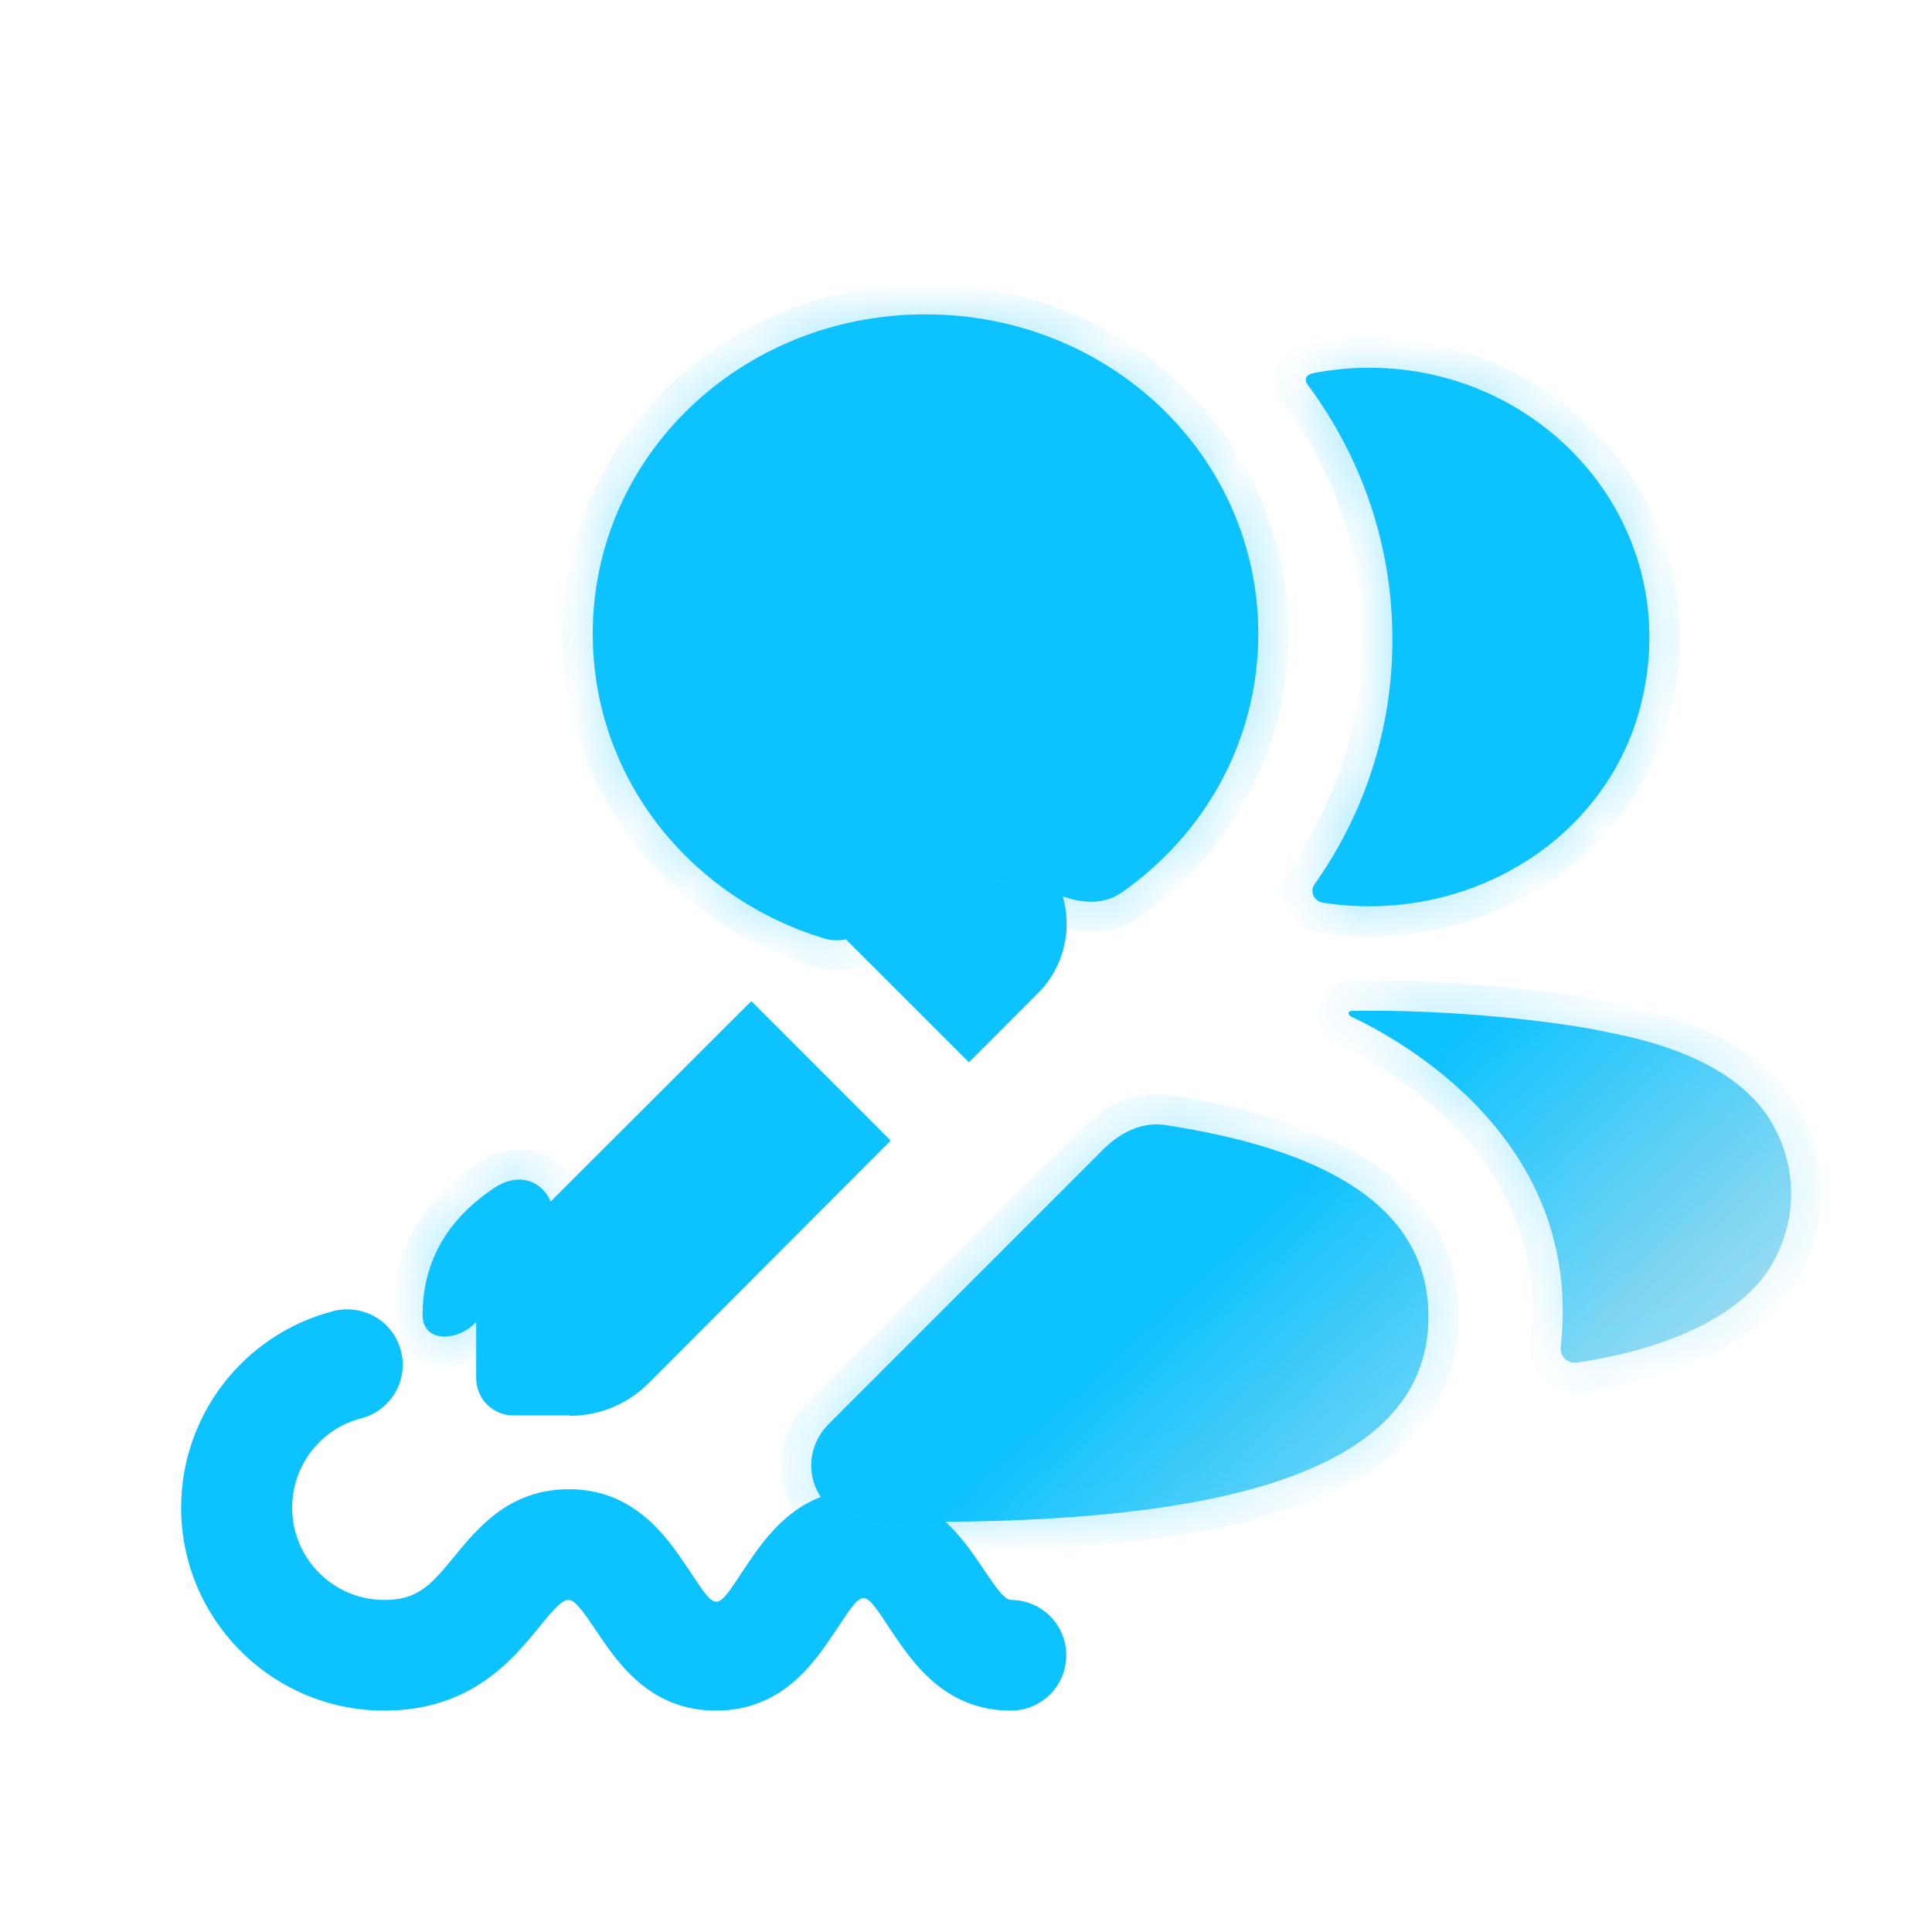 <svg width="32" height="32" viewBox="0 0 32 32" fill="none" xmlns="http://www.w3.org/2000/svg">
<path d="M9.438 23.444H8.504C8.162 23.444 7.887 23.169 7.887 22.827V21.892C7.887 21.403 8.082 20.939 8.424 20.596L12.444 16.581L14.753 18.892L10.74 22.913C10.398 23.255 9.927 23.45 9.445 23.45L9.438 23.444ZM17.19 16.453C17.826 15.818 17.826 14.785 17.19 14.143C16.555 13.508 15.523 13.508 14.881 14.143L13.739 15.286L16.048 17.596L17.19 16.453ZM16.75 26.5C16.646 26.5 16.53 26.347 16.292 25.993C15.938 25.467 15.406 24.666 14.307 24.666C13.207 24.666 12.676 25.461 12.322 25.993C11.845 26.708 11.882 26.708 11.405 25.993C11.051 25.467 10.52 24.666 9.42 24.666C8.437 24.666 7.911 25.308 7.526 25.779C7.129 26.262 6.916 26.5 6.366 26.5C5.523 26.5 4.839 25.815 4.839 24.972C4.839 24.275 5.309 23.664 5.981 23.493C6.47 23.365 6.769 22.87 6.641 22.375C6.512 21.88 6.018 21.593 5.523 21.715C4.038 22.1 3 23.438 3 24.972C3 26.824 4.509 28.333 6.36 28.333C7.801 28.333 8.485 27.496 8.938 26.94C9.206 26.61 9.316 26.5 9.414 26.5C9.518 26.5 9.634 26.653 9.872 27.007C10.226 27.533 10.758 28.333 11.857 28.333C12.957 28.333 13.488 27.539 13.843 27.007C14.319 26.292 14.283 26.292 14.759 27.007C15.113 27.533 15.645 28.333 16.744 28.333C17.251 28.333 17.661 27.924 17.661 27.416C17.661 26.909 17.251 26.5 16.744 26.5H16.75Z" fill="#0CC2FF"/>
<g filter="url(#filter0_bi_6825_12741)">
<mask id="path-2-inside-1_6825_12741" fill="white">
<path fill-rule="evenodd" clip-rule="evenodd" d="M17.447 12.576C17.811 12.744 18.242 12.809 18.571 12.58C19.95 11.621 20.841 10.062 20.841 8.291C20.841 5.354 18.389 3 15.329 3C12.271 3 9.818 5.354 9.818 8.291C9.818 10.663 11.417 12.655 13.643 13.334C13.929 13.421 14.236 13.326 14.448 13.114C15.259 12.303 16.463 12.124 17.447 12.576ZM8.883 18.679C9.572 17.99 8.964 16.934 8.161 17.485C7.426 17.989 7 18.669 7 19.575C7 20.042 7.599 20.022 7.905 19.668C7.947 19.618 7.992 19.57 8.04 19.523L8.883 18.679ZM14.341 22.988C13.499 22.967 13.135 21.97 13.73 21.375L18.219 16.886C18.228 16.877 18.237 16.868 18.245 16.859C18.522 16.574 18.896 16.366 19.289 16.426C21.869 16.819 23.659 17.736 23.659 19.601C23.659 22.32 19.822 23 15.329 23C14.996 23 14.666 22.996 14.341 22.988ZM21.774 12.438C22.595 11.279 23.063 9.883 23.063 8.387C23.063 6.824 22.553 5.369 21.665 4.173C21.636 4.136 21.615 4.08 21.643 4.036C21.666 4.002 21.71 3.983 21.751 3.974C22.05 3.916 22.358 3.884 22.678 3.884C25.633 3.884 27.953 6.552 27.163 9.523C26.629 11.526 24.699 12.856 22.547 12.802C22.331 12.797 22.119 12.777 21.913 12.744C21.764 12.719 21.689 12.558 21.774 12.438ZM29.416 16.521C29.023 15.715 28.072 15.163 26.626 14.891C25.944 14.732 24.097 14.505 22.379 14.537C22.354 14.54 22.339 14.557 22.337 14.568C22.334 14.585 22.341 14.61 22.375 14.628C23.169 15.005 26.237 16.645 25.851 20.103C25.834 20.254 25.96 20.382 26.116 20.361C26.871 20.257 28.814 19.856 29.416 18.608C29.75 17.948 29.75 17.181 29.416 16.521Z"/>
</mask>
<path fill-rule="evenodd" clip-rule="evenodd" d="M17.447 12.576C17.811 12.744 18.242 12.809 18.571 12.58C19.95 11.621 20.841 10.062 20.841 8.291C20.841 5.354 18.389 3 15.329 3C12.271 3 9.818 5.354 9.818 8.291C9.818 10.663 11.417 12.655 13.643 13.334C13.929 13.421 14.236 13.326 14.448 13.114C15.259 12.303 16.463 12.124 17.447 12.576ZM8.883 18.679C9.572 17.99 8.964 16.934 8.161 17.485C7.426 17.989 7 18.669 7 19.575C7 20.042 7.599 20.022 7.905 19.668C7.947 19.618 7.992 19.57 8.04 19.523L8.883 18.679ZM14.341 22.988C13.499 22.967 13.135 21.97 13.73 21.375L18.219 16.886C18.228 16.877 18.237 16.868 18.245 16.859C18.522 16.574 18.896 16.366 19.289 16.426C21.869 16.819 23.659 17.736 23.659 19.601C23.659 22.32 19.822 23 15.329 23C14.996 23 14.666 22.996 14.341 22.988ZM21.774 12.438C22.595 11.279 23.063 9.883 23.063 8.387C23.063 6.824 22.553 5.369 21.665 4.173C21.636 4.136 21.615 4.08 21.643 4.036C21.666 4.002 21.71 3.983 21.751 3.974C22.05 3.916 22.358 3.884 22.678 3.884C25.633 3.884 27.953 6.552 27.163 9.523C26.629 11.526 24.699 12.856 22.547 12.802C22.331 12.797 22.119 12.777 21.913 12.744C21.764 12.719 21.689 12.558 21.774 12.438ZM29.416 16.521C29.023 15.715 28.072 15.163 26.626 14.891C25.944 14.732 24.097 14.505 22.379 14.537C22.354 14.54 22.339 14.557 22.337 14.568C22.334 14.585 22.341 14.61 22.375 14.628C23.169 15.005 26.237 16.645 25.851 20.103C25.834 20.254 25.96 20.382 26.116 20.361C26.871 20.257 28.814 19.856 29.416 18.608C29.75 17.948 29.75 17.181 29.416 16.521Z" fill="black" fill-opacity="0.1"/>
<path fill-rule="evenodd" clip-rule="evenodd" d="M17.447 12.576C17.811 12.744 18.242 12.809 18.571 12.58C19.95 11.621 20.841 10.062 20.841 8.291C20.841 5.354 18.389 3 15.329 3C12.271 3 9.818 5.354 9.818 8.291C9.818 10.663 11.417 12.655 13.643 13.334C13.929 13.421 14.236 13.326 14.448 13.114C15.259 12.303 16.463 12.124 17.447 12.576ZM8.883 18.679C9.572 17.99 8.964 16.934 8.161 17.485C7.426 17.989 7 18.669 7 19.575C7 20.042 7.599 20.022 7.905 19.668C7.947 19.618 7.992 19.57 8.04 19.523L8.883 18.679ZM14.341 22.988C13.499 22.967 13.135 21.97 13.73 21.375L18.219 16.886C18.228 16.877 18.237 16.868 18.245 16.859C18.522 16.574 18.896 16.366 19.289 16.426C21.869 16.819 23.659 17.736 23.659 19.601C23.659 22.32 19.822 23 15.329 23C14.996 23 14.666 22.996 14.341 22.988ZM21.774 12.438C22.595 11.279 23.063 9.883 23.063 8.387C23.063 6.824 22.553 5.369 21.665 4.173C21.636 4.136 21.615 4.08 21.643 4.036C21.666 4.002 21.71 3.983 21.751 3.974C22.05 3.916 22.358 3.884 22.678 3.884C25.633 3.884 27.953 6.552 27.163 9.523C26.629 11.526 24.699 12.856 22.547 12.802C22.331 12.797 22.119 12.777 21.913 12.744C21.764 12.719 21.689 12.558 21.774 12.438ZM29.416 16.521C29.023 15.715 28.072 15.163 26.626 14.891C25.944 14.732 24.097 14.505 22.379 14.537C22.354 14.54 22.339 14.557 22.337 14.568C22.334 14.585 22.341 14.61 22.375 14.628C23.169 15.005 26.237 16.645 25.851 20.103C25.834 20.254 25.96 20.382 26.116 20.361C26.871 20.257 28.814 19.856 29.416 18.608C29.75 17.948 29.75 17.181 29.416 16.521Z" fill="url(#paint0_linear_6825_12741)"/>
<path d="M8.04 19.523L7.686 19.169H7.686L8.04 19.523ZM18.219 16.886L17.865 16.532L18.219 16.886ZM21.774 12.438L22.181 12.73L22.182 12.727L21.774 12.438ZM21.665 4.173L22.066 3.875L22.06 3.867L21.665 4.173ZM21.643 4.036L22.061 4.312L22.062 4.309L21.643 4.036ZM21.751 3.974L21.655 3.484L21.649 3.485L21.751 3.974ZM27.163 9.523L27.646 9.652L27.646 9.652L27.163 9.523ZM22.547 12.802L22.56 12.302L22.557 12.302L22.547 12.802ZM21.913 12.744L21.828 13.237L21.834 13.238L21.913 12.744ZM26.626 14.891L26.512 15.378L26.523 15.381L26.534 15.383L26.626 14.891ZM29.416 16.521L28.967 16.741L28.97 16.747L29.416 16.521ZM22.379 14.537L22.37 14.037L22.343 14.037L22.317 14.041L22.379 14.537ZM22.337 14.568L21.847 14.466L21.846 14.472L22.337 14.568ZM22.375 14.628L22.136 15.068L22.148 15.074L22.16 15.08L22.375 14.628ZM25.851 20.103L25.354 20.047L25.354 20.048L25.851 20.103ZM26.116 20.361L26.184 20.856L26.184 20.856L26.116 20.361ZM29.416 18.608L28.97 18.383L28.966 18.391L29.416 18.608ZM7.905 19.668L8.283 19.994L7.905 19.668ZM8.161 17.485L7.879 17.073L8.161 17.485ZM8.883 18.679L8.53 18.325L8.883 18.679ZM13.643 13.334L13.789 12.855L13.643 13.334ZM13.73 21.375L14.084 21.728L13.73 21.375ZM14.341 22.988L14.354 22.488L14.341 22.988ZM18.245 16.859L18.604 17.207L18.245 16.859ZM19.289 16.426L19.213 16.92L19.289 16.426ZM18.571 12.58L18.857 12.991L18.571 12.58ZM17.447 12.576L17.239 13.031L17.447 12.576ZM20.341 8.291C20.341 9.888 19.538 11.298 18.286 12.17L18.857 12.991C20.361 11.944 21.341 10.236 21.341 8.291H20.341ZM15.329 3.5C18.132 3.5 20.341 5.649 20.341 8.291H21.341C21.341 5.059 18.646 2.5 15.329 2.5V3.5ZM10.318 8.291C10.318 5.649 12.527 3.5 15.329 3.5V2.5C12.014 2.5 9.318 5.059 9.318 8.291H10.318ZM13.789 12.855C11.758 12.236 10.318 10.427 10.318 8.291H9.318C9.318 10.899 11.076 13.073 13.497 13.812L13.789 12.855ZM14.801 13.468C15.46 12.809 16.438 12.663 17.239 13.031L17.656 12.122C16.488 11.585 15.058 11.797 14.094 12.761L14.801 13.468ZM7.5 19.575C7.5 18.859 7.822 18.323 8.444 17.897L7.879 17.073C7.03 17.654 6.5 18.478 6.5 19.575H7.5ZM8.283 19.994C8.318 19.954 8.355 19.915 8.393 19.876L7.686 19.169C7.63 19.225 7.577 19.282 7.526 19.341L8.283 19.994ZM8.393 19.876L9.237 19.032L8.53 18.325L7.686 19.169L8.393 19.876ZM17.865 16.532L13.377 21.021L14.084 21.728L18.573 17.239L17.865 16.532ZM17.887 16.51C17.88 16.517 17.873 16.525 17.865 16.532L18.573 17.239C18.583 17.229 18.593 17.218 18.604 17.207L17.887 16.51ZM19.213 16.92C20.476 17.112 21.484 17.425 22.164 17.878C22.82 18.313 23.159 18.864 23.159 19.601H24.159C24.159 18.472 23.602 17.632 22.718 17.045C21.858 16.474 20.682 16.132 19.364 15.931L19.213 16.92ZM23.159 19.601C23.159 20.148 22.971 20.577 22.629 20.932C22.275 21.299 21.737 21.605 21.02 21.846C19.579 22.329 17.565 22.5 15.329 22.5V23.5C17.586 23.5 19.736 23.331 21.337 22.794C22.141 22.525 22.843 22.151 23.349 21.626C23.867 21.088 24.159 20.412 24.159 19.601H23.159ZM15.329 22.5C14.999 22.5 14.674 22.496 14.354 22.488L14.329 23.488C14.658 23.496 14.992 23.5 15.329 23.5V22.5ZM22.563 8.387C22.563 9.777 22.129 11.072 21.366 12.15L22.182 12.727C23.061 11.486 23.563 9.99 23.563 8.387H22.563ZM21.263 4.472C22.09 5.584 22.563 6.935 22.563 8.387H23.563C23.563 6.713 23.016 5.154 22.066 3.875L21.263 4.472ZM21.226 3.76C21.119 3.923 21.118 4.095 21.144 4.213C21.168 4.326 21.22 4.416 21.269 4.479L22.06 3.867C22.08 3.893 22.107 3.936 22.121 4.001C22.136 4.071 22.139 4.193 22.061 4.312L21.226 3.76ZM21.649 3.485C21.566 3.502 21.357 3.56 21.224 3.763L22.062 4.309C22.014 4.383 21.956 4.42 21.925 4.437C21.893 4.454 21.867 4.461 21.853 4.464L21.649 3.485ZM22.678 3.384C22.324 3.384 21.985 3.419 21.655 3.484L21.847 4.465C22.116 4.412 22.391 4.384 22.678 4.384V3.384ZM27.646 9.652C28.529 6.331 25.928 3.384 22.678 3.384V4.384C25.339 4.384 27.377 6.773 26.679 9.395L27.646 9.652ZM22.535 13.301C24.892 13.361 27.047 11.902 27.646 9.652L26.68 9.395C26.212 11.15 24.505 12.351 22.56 12.302L22.535 13.301ZM21.834 13.238C22.061 13.274 22.296 13.297 22.537 13.302L22.557 12.302C22.366 12.298 22.177 12.28 21.992 12.25L21.834 13.238ZM21.368 12.147C21.038 12.608 21.367 13.158 21.828 13.237L21.998 12.251C22.087 12.267 22.169 12.327 22.21 12.418C22.254 12.512 22.249 12.634 22.181 12.73L21.368 12.147ZM26.534 15.383C27.925 15.644 28.678 16.149 28.967 16.741L29.866 16.302C29.367 15.282 28.219 14.682 26.718 14.4L26.534 15.383ZM22.388 15.037C24.072 15.005 25.877 15.229 26.512 15.378L26.74 14.405C26.011 14.234 24.122 14.004 22.37 14.037L22.388 15.037ZM22.826 14.67C22.799 14.802 22.725 14.886 22.672 14.931C22.608 14.986 22.528 15.022 22.441 15.033L22.317 14.041C22.204 14.055 22.105 14.101 22.026 14.168C21.959 14.225 21.877 14.323 21.847 14.466L22.826 14.67ZM22.613 14.189C22.738 14.257 22.873 14.431 22.828 14.664L21.846 14.472C21.794 14.739 21.945 14.964 22.136 15.068L22.613 14.189ZM26.348 20.158C26.561 18.253 25.815 16.841 24.923 15.872C24.042 14.914 23.01 14.376 22.589 14.177L22.16 15.08C22.534 15.257 23.433 15.728 24.187 16.549C24.932 17.358 25.527 18.495 25.354 20.047L26.348 20.158ZM26.049 19.865C26.222 19.842 26.366 19.993 26.348 20.158L25.354 20.048C25.303 20.516 25.698 20.922 26.184 20.856L26.049 19.865ZM28.966 18.391C28.745 18.849 28.249 19.198 27.634 19.451C27.032 19.698 26.404 19.817 26.048 19.865L26.184 20.856C26.584 20.801 27.304 20.668 28.014 20.376C28.709 20.09 29.485 19.616 29.867 18.826L28.966 18.391ZM28.97 16.747C29.232 17.265 29.232 17.864 28.97 18.383L29.863 18.834C30.268 18.032 30.268 17.098 29.863 16.296L28.97 16.747ZM6.5 19.575C6.5 19.805 6.577 20.03 6.753 20.198C6.921 20.359 7.131 20.42 7.314 20.429C7.667 20.446 8.038 20.279 8.283 19.994L7.526 19.341C7.5 19.371 7.466 19.396 7.43 19.412C7.392 19.429 7.367 19.43 7.362 19.43C7.356 19.43 7.397 19.43 7.444 19.475C7.467 19.497 7.483 19.523 7.492 19.546C7.501 19.568 7.5 19.58 7.5 19.575H6.5ZM8.444 17.897C8.557 17.82 8.61 17.832 8.61 17.832C8.613 17.833 8.63 17.837 8.651 17.872C8.693 17.943 8.724 18.131 8.53 18.325L9.237 19.032C9.731 18.538 9.803 17.854 9.512 17.363C9.367 17.117 9.125 16.916 8.809 16.852C8.491 16.788 8.167 16.875 7.879 17.073L8.444 17.897ZM13.497 13.812C13.982 13.96 14.476 13.793 14.801 13.468L14.094 12.761C13.996 12.859 13.876 12.882 13.789 12.855L13.497 13.812ZM13.377 21.021C12.497 21.9 13.01 23.454 14.329 23.488L14.354 22.488C13.989 22.479 13.772 22.04 14.084 21.728L13.377 21.021ZM18.604 17.207C18.826 16.979 19.048 16.895 19.213 16.92L19.364 15.931C18.744 15.837 18.219 16.169 17.887 16.51L18.604 17.207ZM18.286 12.17C18.176 12.246 17.962 12.263 17.656 12.122L17.239 13.031C17.66 13.225 18.309 13.372 18.857 12.991L18.286 12.17Z" fill="url(#paint1_linear_6825_12741)" fill-opacity="0.4" mask="url(#path-2-inside-1_6825_12741)"/>
</g>
<defs>
<filter id="filter0_bi_6825_12741" x="0.379" y="-3.621" width="35.908" height="33.241" filterUnits="userSpaceOnUse" color-interpolation-filters="sRGB">
<feFlood flood-opacity="0" result="BackgroundImageFix"/>
<feGaussianBlur in="BackgroundImageFix" stdDeviation="3.31"/>
<feComposite in2="SourceAlpha" operator="in" result="effect1_backgroundBlur_6825_12741"/>
<feBlend mode="normal" in="SourceGraphic" in2="effect1_backgroundBlur_6825_12741" result="shape"/>
<feColorMatrix in="SourceAlpha" type="matrix" values="0 0 0 0 0 0 0 0 0 0 0 0 0 0 0 0 0 0 127 0" result="hardAlpha"/>
<feOffset dy="2.207"/>
<feGaussianBlur stdDeviation="1.655"/>
<feComposite in2="hardAlpha" operator="arithmetic" k2="-1" k3="1"/>
<feColorMatrix type="matrix" values="0 0 0 0 1 0 0 0 0 1 0 0 0 0 1 0 0 0 0.4 0"/>
<feBlend mode="normal" in2="shape" result="effect2_innerShadow_6825_12741"/>
</filter>
<linearGradient id="paint0_linear_6825_12741" x1="29.524" y1="19.658" x2="24.685" y2="14.386" gradientUnits="userSpaceOnUse">
<stop stop-color="#0CC2FF" stop-opacity="0.29"/>
<stop offset="1" stop-color="#0CC2FF"/>
</linearGradient>
<linearGradient id="paint1_linear_6825_12741" x1="29.524" y1="19.658" x2="24.685" y2="14.386" gradientUnits="userSpaceOnUse">
<stop stop-color="#96E5FF"/>
<stop offset="1" stop-color="#0CC2FF"/>
</linearGradient>
</defs>
</svg>
